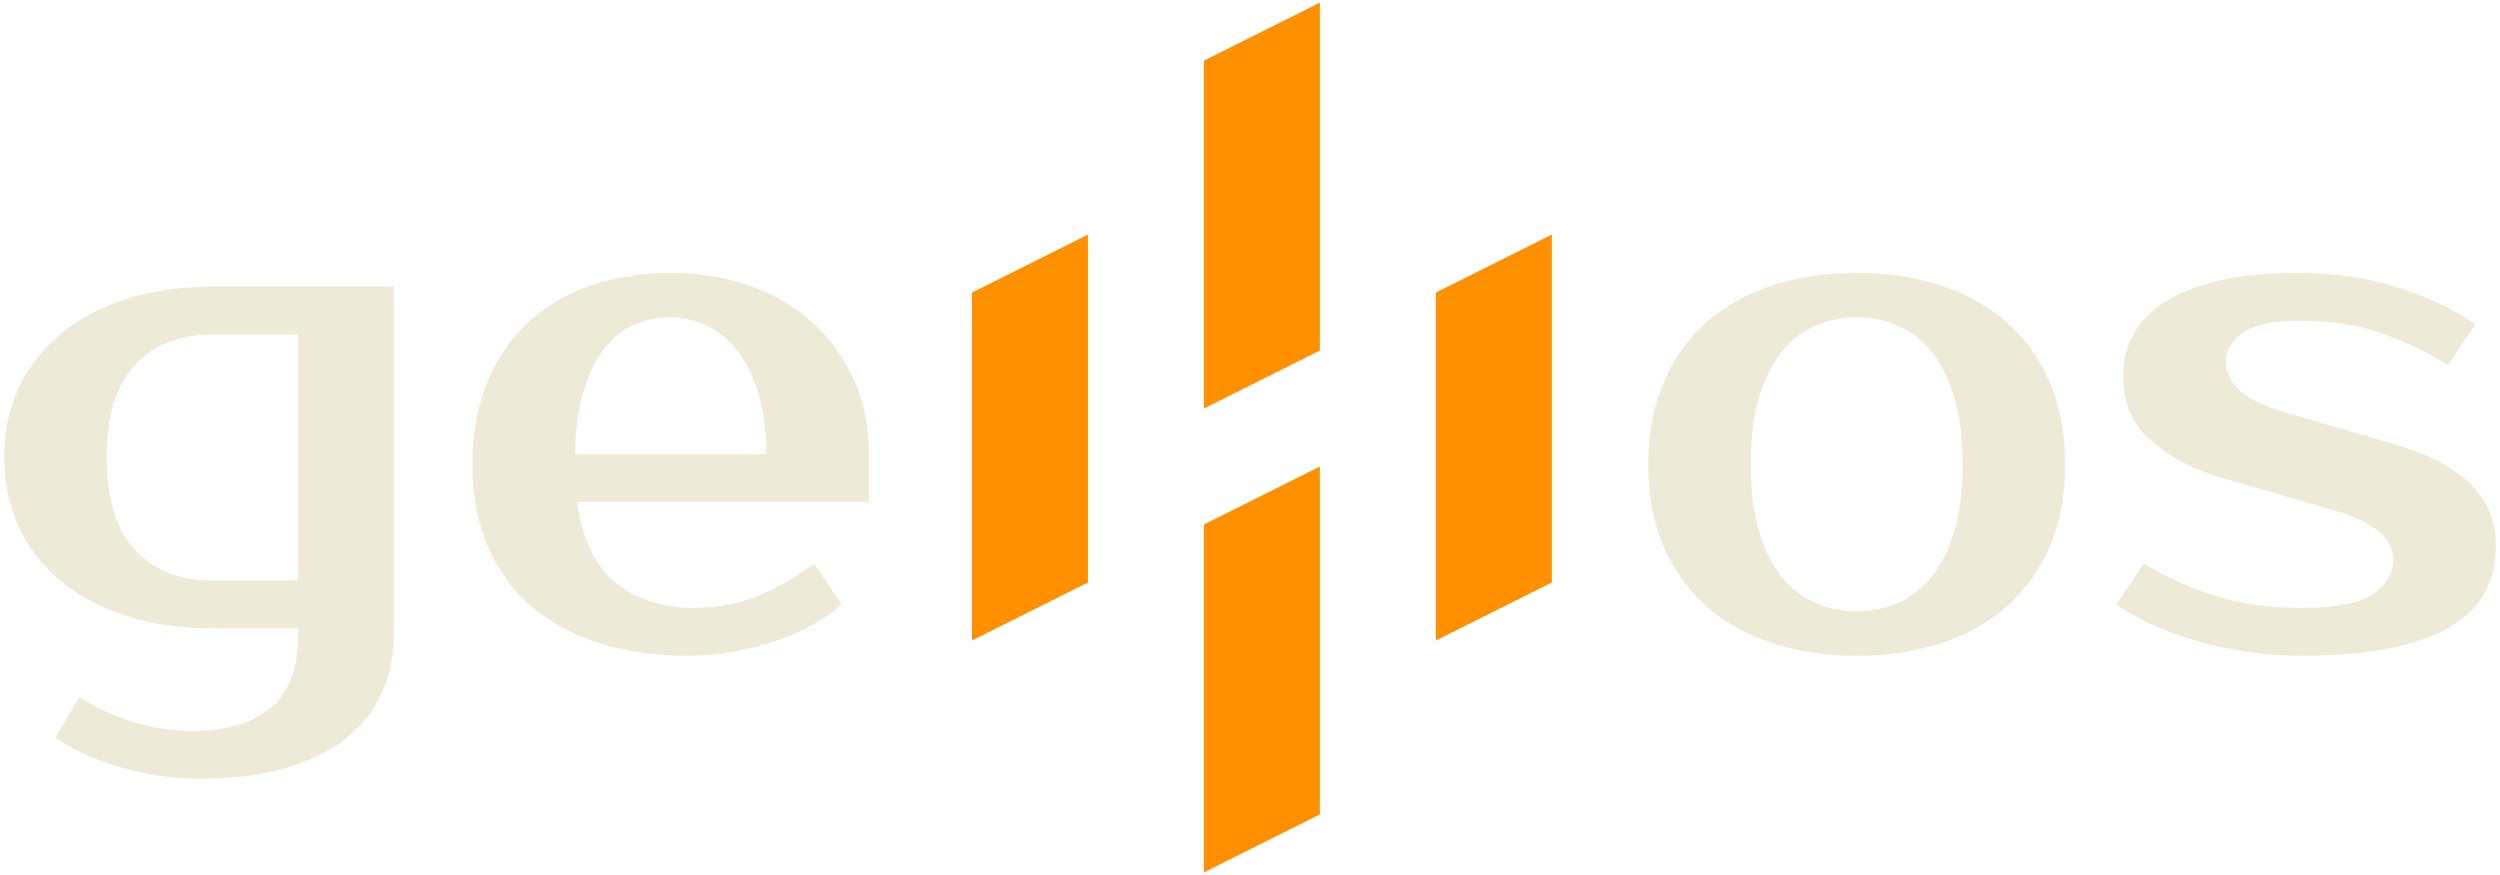 <?xml version="1.0" encoding="utf-8"?>
<!-- Generator: Adobe Illustrator 16.0.0, SVG Export Plug-In . SVG Version: 6.00 Build 0)  -->
<!DOCTYPE svg PUBLIC "-//W3C//DTD SVG 1.1//EN" "http://www.w3.org/Graphics/SVG/1.1/DTD/svg11.dtd">
<svg version="1.1" id="Camada_1" xmlns="http://www.w3.org/2000/svg" xmlns:xlink="http://www.w3.org/1999/xlink" x="0px" y="0px"
	 width="300px" height="105px" viewBox="0 0 300 105" enable-background="new 0 0 300 105" xml:space="preserve">
<g>
	<path fill="#EDEBD7" d="M47.257,76.227c0,2.57-0.491,4.908-1.476,7.012c-0.984,2.107-2.447,3.926-4.389,5.459
		c-1.942,1.529-4.375,2.705-7.3,3.525c-2.927,0.818-6.331,1.23-10.213,1.23c-1.313,0-2.721-0.094-4.225-0.287
		s-3.022-0.492-4.553-0.902c-1.532-0.412-3.021-0.932-4.47-1.559c-1.45-0.631-2.776-1.354-3.979-2.172l2.871-4.926
		c1.859,1.258,3.964,2.258,6.316,2.996s4.758,1.109,7.219,1.109c4.102,0,7.246-0.934,9.434-2.791
		c2.187-1.861,3.282-4.758,3.282-8.695v-0.82H25.521c-3.774,0-7.208-0.492-10.295-1.477c-3.09-0.984-5.729-2.379-7.916-4.184
		c-2.188-1.805-3.869-3.965-5.045-6.48C1.088,60.75,0.5,57.961,0.5,54.898c0-3.061,0.588-5.85,1.764-8.367
		c1.176-2.515,2.857-4.676,5.045-6.482c2.187-1.803,4.826-3.199,7.916-4.182c3.088-0.984,6.521-1.477,10.295-1.477h21.737V76.227z
		 M25.521,40.132c-3.938,0-7.042,1.218-9.312,3.652c-2.27,2.434-3.403,6.138-3.403,11.114c0,4.979,1.133,8.684,3.403,11.115
		c2.269,2.434,5.374,3.652,9.312,3.652h10.253V40.132H25.521z"/>
	<path fill="#EDEBD7" d="M83.352,72.945c2.678,0,5.181-0.465,7.506-1.395c2.323-0.932,4.606-2.242,6.849-3.938l3.282,4.92
		c-1.039,0.932-2.256,1.779-3.651,2.547c-1.394,0.766-2.899,1.406-4.512,1.924c-1.613,0.521-3.296,0.93-5.045,1.234
		c-1.751,0.299-3.501,0.449-5.25,0.449c-3.883,0-7.424-0.508-10.623-1.518c-3.199-1.012-5.92-2.488-8.162-4.43
		c-2.243-1.941-3.979-4.332-5.208-7.178c-1.231-2.842-1.847-6.125-1.847-9.844c0-3.664,0.587-6.931,1.764-9.801
		c1.175-2.873,2.816-5.278,4.92-7.22c2.105-1.941,4.608-3.418,7.507-4.43c2.898-1.011,6.098-1.518,9.598-1.518
		c3.281,0,6.371,0.493,9.269,1.477c2.898,0.983,5.414,2.42,7.546,4.306c2.134,1.887,3.829,4.171,5.086,6.851
		c1.258,2.679,1.886,5.715,1.886,9.102v5.746H69.242c0.657,4.539,2.228,7.791,4.717,9.76C76.447,71.961,79.577,72.945,83.352,72.945
		z M80.48,38.082c-1.588,0-3.063,0.301-4.43,0.902c-1.368,0.602-2.557,1.559-3.568,2.872c-1.012,1.313-1.833,3.008-2.461,5.086
		c-0.629,2.079-0.972,4.594-1.024,7.544h22.968c0-2.841-0.328-5.302-0.985-7.38c-0.656-2.078-1.518-3.787-2.583-5.127
		c-1.067-1.34-2.298-2.325-3.692-2.954C83.31,38.397,81.901,38.082,80.48,38.082z"/>
	<path fill="#EDEBD7" d="M222.802,32.75c3.662,0,7.041,0.507,10.132,1.518c3.088,1.012,5.727,2.489,7.916,4.43
		c2.187,1.941,3.894,4.347,5.127,7.22c1.229,2.87,1.844,6.138,1.844,9.801c0,3.719-0.614,7.002-1.844,9.844
		c-1.233,2.846-2.94,5.236-5.127,7.178c-2.189,1.941-4.828,3.418-7.916,4.43c-3.091,1.01-6.47,1.518-10.132,1.518
		c-3.722,0-7.111-0.508-10.172-1.518c-3.064-1.012-5.689-2.488-7.875-4.43c-2.188-1.941-3.896-4.332-5.127-7.178
		c-1.232-2.842-1.847-6.125-1.847-9.844c0-3.664,0.614-6.931,1.847-9.801c1.23-2.873,2.938-5.278,5.127-7.22
		c2.186-1.941,4.811-3.418,7.875-4.43C215.69,33.257,219.08,32.75,222.802,32.75z M222.802,73.355c1.749,0,3.391-0.326,4.921-0.984
		c1.533-0.658,2.873-1.682,4.019-3.076c1.149-1.395,2.066-3.213,2.748-5.455c0.685-2.24,1.027-4.949,1.027-8.121
		c0-3.17-0.343-5.877-1.027-8.12c-0.682-2.244-1.599-4.062-2.748-5.456c-1.146-1.396-2.485-2.42-4.019-3.077
		c-1.53-0.656-3.172-0.984-4.921-0.984c-1.751,0-3.392,0.329-4.923,0.984c-1.533,0.657-2.87,1.681-4.02,3.077
		c-1.149,1.395-2.064,3.212-2.747,5.456c-0.686,2.242-1.023,4.949-1.023,8.12c0,3.172,0.338,5.881,1.023,8.121
		c0.683,2.242,1.598,4.061,2.747,5.455s2.486,2.418,4.02,3.076C219.41,73.029,221.051,73.355,222.802,73.355z"/>
	<path fill="#EDEBD7" d="M267.099,43.413c0,1.26,0.56,2.409,1.681,3.446c1.121,1.04,3.021,1.942,5.701,2.708l12.715,3.691
		c3.937,1.146,6.973,2.707,9.107,4.676c2.132,1.969,3.197,4.51,3.197,7.629c0,1.969-0.408,3.76-1.23,5.373
		c-0.819,1.613-2.158,2.994-4.02,4.145c-1.86,1.146-4.264,2.035-7.217,2.664c-2.953,0.627-6.592,0.943-10.911,0.943
		c-2.243,0-4.446-0.164-6.604-0.492c-2.16-0.33-4.211-0.779-6.151-1.354c-1.944-0.572-3.707-1.23-5.291-1.971
		c-1.589-0.734-2.954-1.516-4.103-2.338l3.28-4.92c2.297,1.422,4.991,2.668,8.081,3.73c3.09,1.07,6.686,1.602,10.787,1.602
		c4.103,0,6.972-0.547,8.612-1.641s2.461-2.459,2.461-4.1c0-1.258-0.573-2.395-1.723-3.406c-1.148-1.012-3.173-1.928-6.069-2.748
		l-12.718-3.693c-3.498-1.035-6.355-2.527-8.569-4.468c-2.216-1.94-3.323-4.552-3.323-7.836c0-1.748,0.396-3.375,1.188-4.879
		c0.794-1.503,2.039-2.801,3.735-3.896c1.692-1.093,3.855-1.955,6.478-2.583c2.628-0.628,5.797-0.944,9.519-0.944
		c4.538,0,8.653,0.615,12.344,1.845c3.692,1.23,6.686,2.667,8.984,4.307l-3.282,4.923c-2.243-1.422-4.784-2.667-7.629-3.733
		s-6.316-1.599-10.417-1.599c-2.9,0-5.059,0.466-6.481,1.395C267.807,40.816,267.099,41.992,267.099,43.413z"/>
</g>
<g>
	<polygon fill="#FF9000" points="130.554,69.895 116.638,76.854 116.638,35.106 130.554,28.148 	"/>
	<polygon fill="#FF9000" points="158.386,97.729 144.47,104.686 144.47,62.939 158.386,55.98 	"/>
	<polygon fill="#FF9000" points="158.386,42.063 144.47,49.021 144.47,7.273 158.386,0.315 	"/>
	<polygon fill="#FF9000" points="186.22,69.895 172.303,76.854 172.303,35.106 186.22,28.148 	"/>
</g>
</svg>
